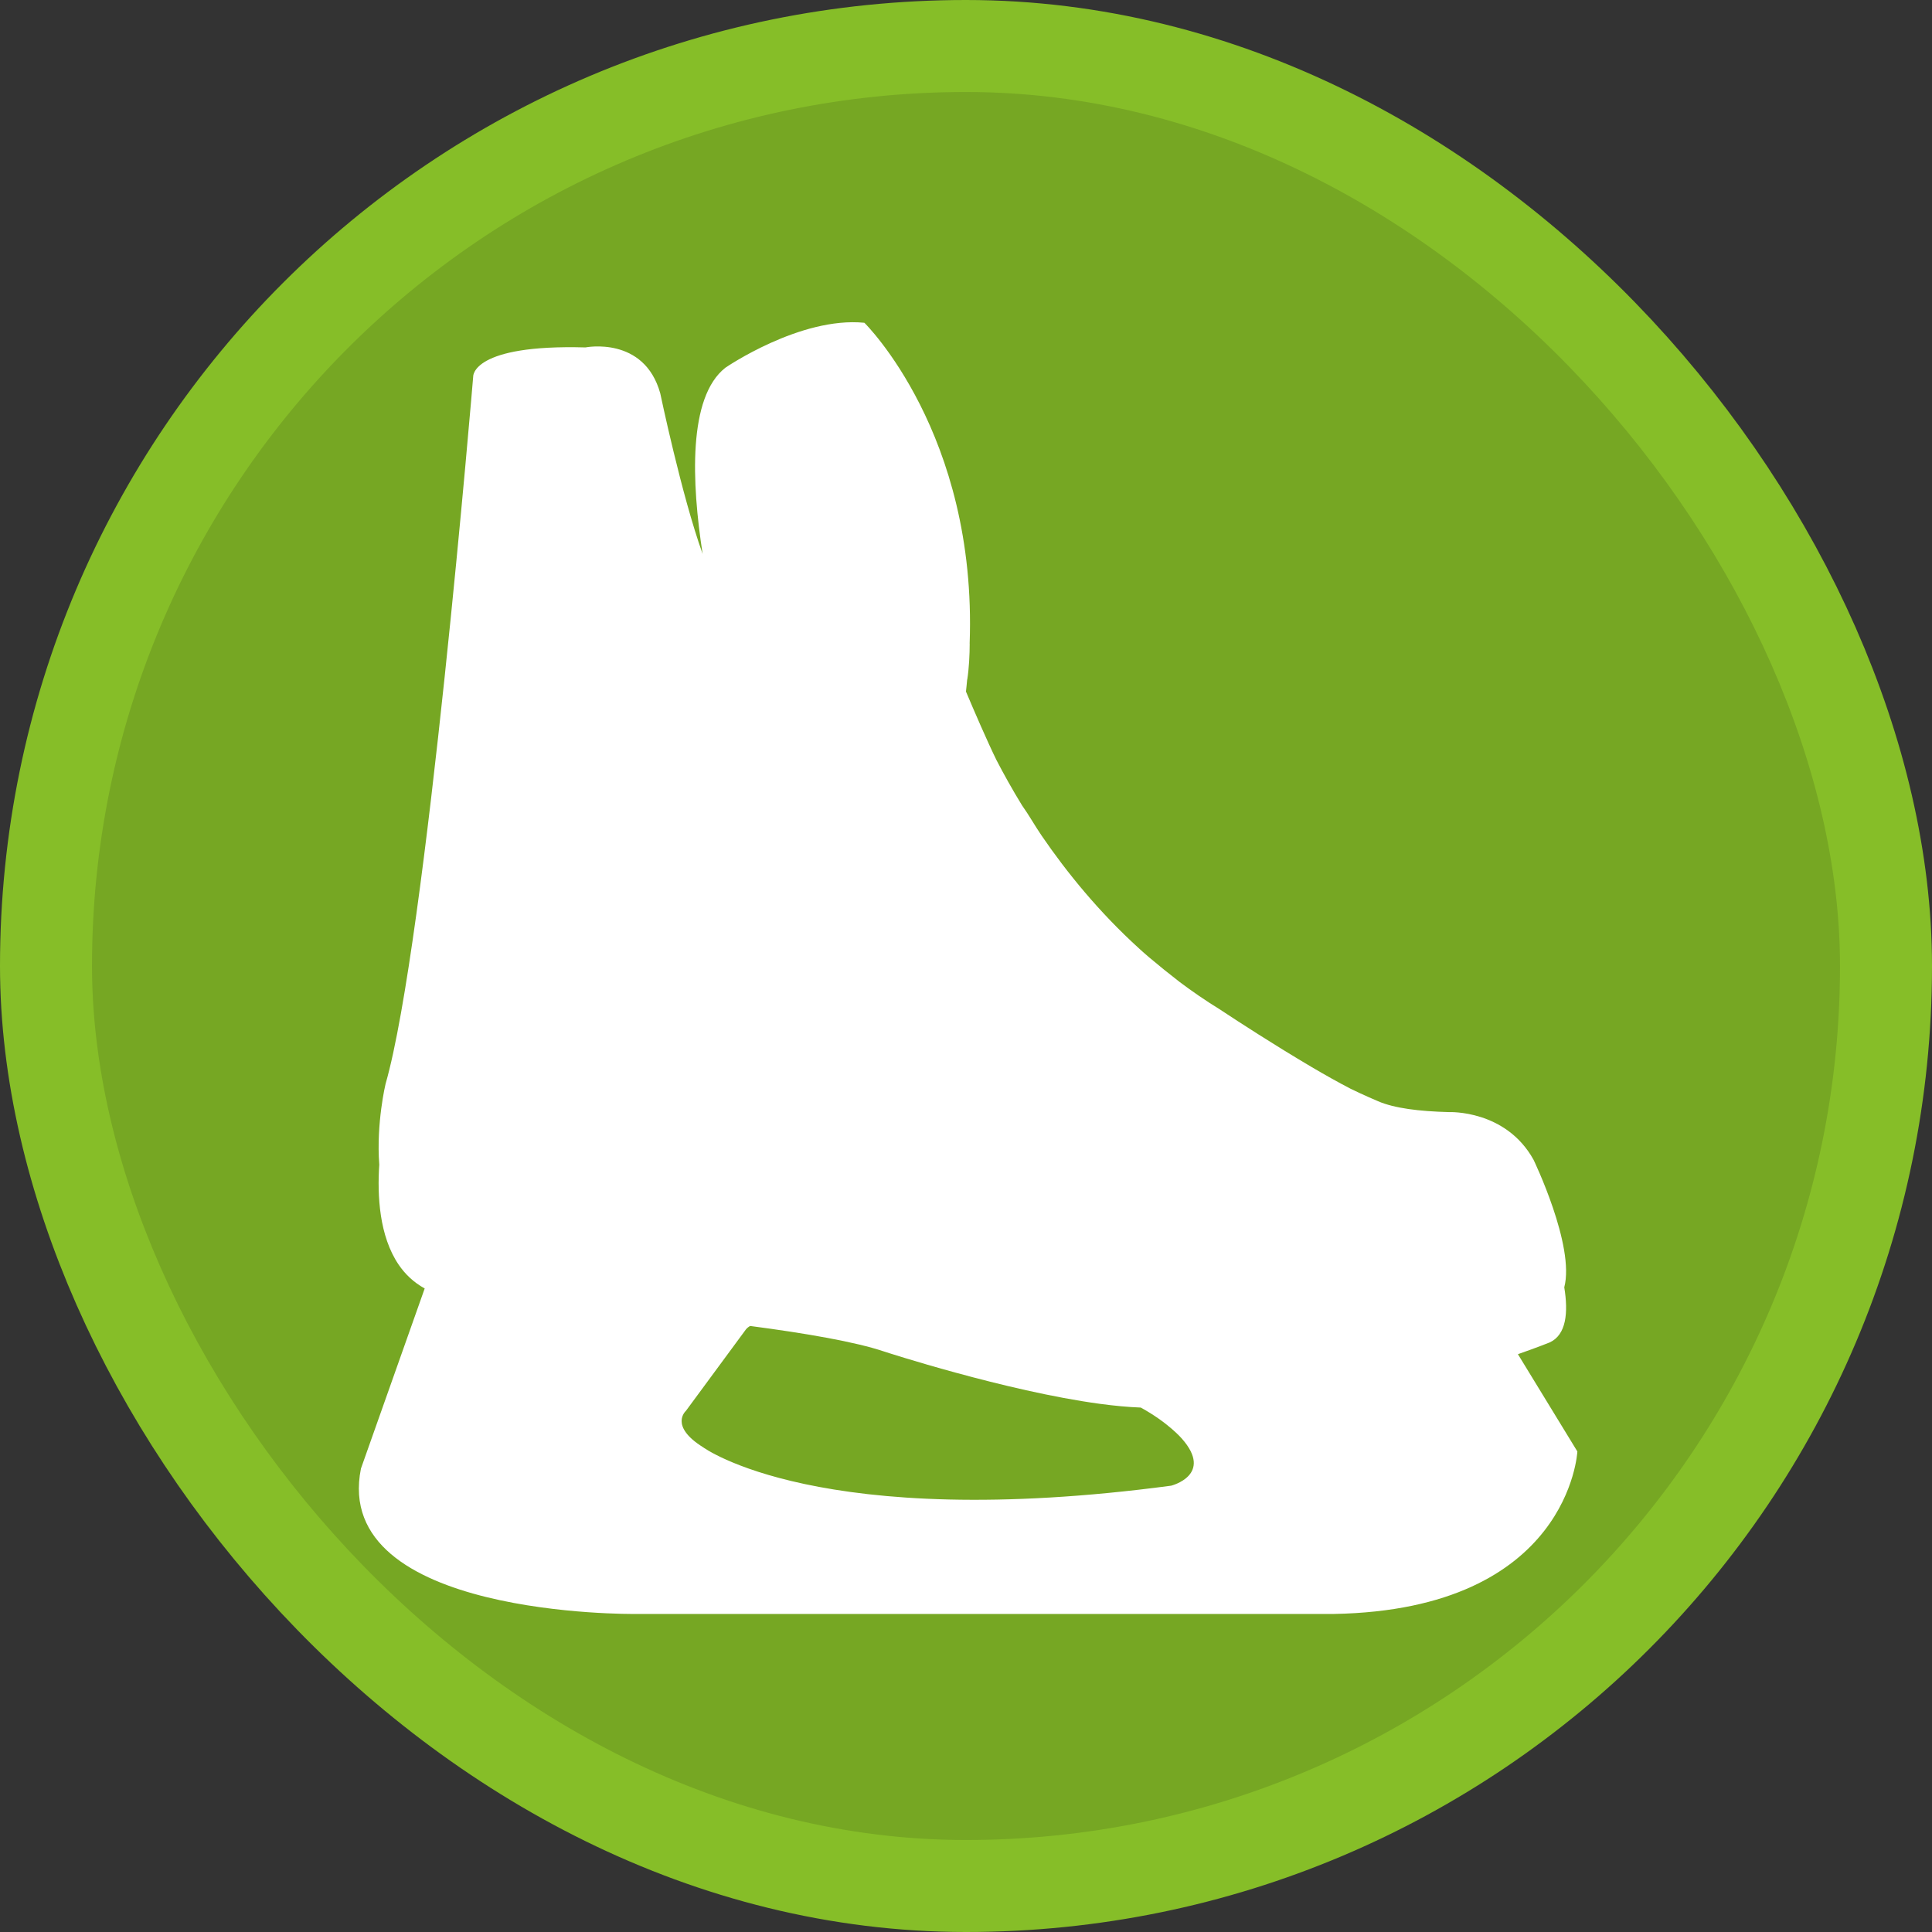 <?xml version="1.0" encoding="UTF-8"?>
<svg width="21" height="21" version="1.1" viewBox="0 0 21 21" xmlns="http://www.w3.org/2000/svg">
  <rect x="0" y="0" width="21" height="21" fill="#333333" stroke="none"/>
  <rect width="21" height="21" fill="none"/>
 <rect x="1" y="1" width="19" height="19" rx="9.5" ry="9.5" fill="#86be28" stroke="#86be28" stroke-linejoin="round" stroke-width="2"/>
 <rect x="1" y="1" width="19" height="19" rx="9.5" ry="9.5" fill="#76a723"/>
 <g transform="matrix(.156 0 0 .156 2.723 2.723)" fill="#fff">
  <path d="m62.03 80.619c-0.884-0.034-1.84-0.124-2.842-0.259-6.614-0.893-15.034-3.644-15.034-3.644-1.98-0.671-5.455-1.271-9.344-1.783-0.123 0.071-0.229 0.154-0.303 0.256l-4.17 5.66s-1.192 1.043 1.191 2.532c0 0 8.044 5.958 32.621 2.681 0 0 2.979-0.745 0.745-3.277 0 0-0.95-1.12-2.864-2.166z" fill="none"/>
  <path d="m88.308 76.9c1.384-0.482 2.208-0.817 2.208-0.817 1.171-0.53 1.308-2.093 1.022-3.842 0.76-2.882-2.14-8.886-2.14-8.886-1.937-3.501-5.884-3.322-5.884-3.322-2.099-0.054-3.811-0.269-4.947-0.756-1.034-0.443-1.702-0.766-1.926-0.876-0.839-0.434-1.779-0.963-2.737-1.527-0.635-0.377-1.337-0.801-1.998-1.206-2.388-1.473-4.404-2.815-4.404-2.815-0.974-0.598-1.896-1.237-2.779-1.899-0.665-0.512-1.468-1.162-2.131-1.721-0.134-0.116-0.269-0.232-0.401-0.349l-0.276-0.249c-2.793-2.538-5.037-5.296-6.797-7.871-0.526-0.777-0.83-1.352-1.363-2.106-0.691-1.128-1.282-2.192-1.78-3.153-0.63-1.281-1.585-3.492-2.125-4.774 0.034-0.284 0.056-0.56 0.084-0.84l7e-3 -2e-3c0.119-0.737 0.169-1.756 0.169-2.495l-4e-3 1e-3c0.537-14.648-7.333-22.36-7.333-22.36-4.469-0.446-9.681 3.128-9.681 3.128-2.625 2.051-2.359 8.025-1.59 12.979-1.465-4.073-2.952-11.187-2.952-11.187-1.117-4.022-5.213-3.203-5.213-3.203-7.895-0.223-7.82 2.011-7.82 2.011s-3.277 39.473-6.107 49.304c0 0-0.658 2.725-0.439 5.63-0.145 2.152 0 4.974 1.347 6.961 0.455 0.671 1.054 1.241 1.818 1.663l-4.442 12.55c-2.091 10.376 19.063 10.129 19.063 10.129h48.729c16.424-0.297 16.965-11.321 16.965-11.321zm-24.159 9.162c-24.577 3.277-32.621-2.681-32.621-2.681-2.383-1.489-1.191-2.532-1.191-2.532l4.17-5.66c0.075-0.101 0.18-0.184 0.303-0.256 3.889 0.512 7.364 1.112 9.344 1.783 0 0 8.421 2.751 15.034 3.644 1.002 0.135 1.958 0.225 2.842 0.259 1.914 1.045 2.864 2.165 2.864 2.165 2.234 2.533-0.745 3.278-0.745 3.278z"/>
 </g>
</svg>
